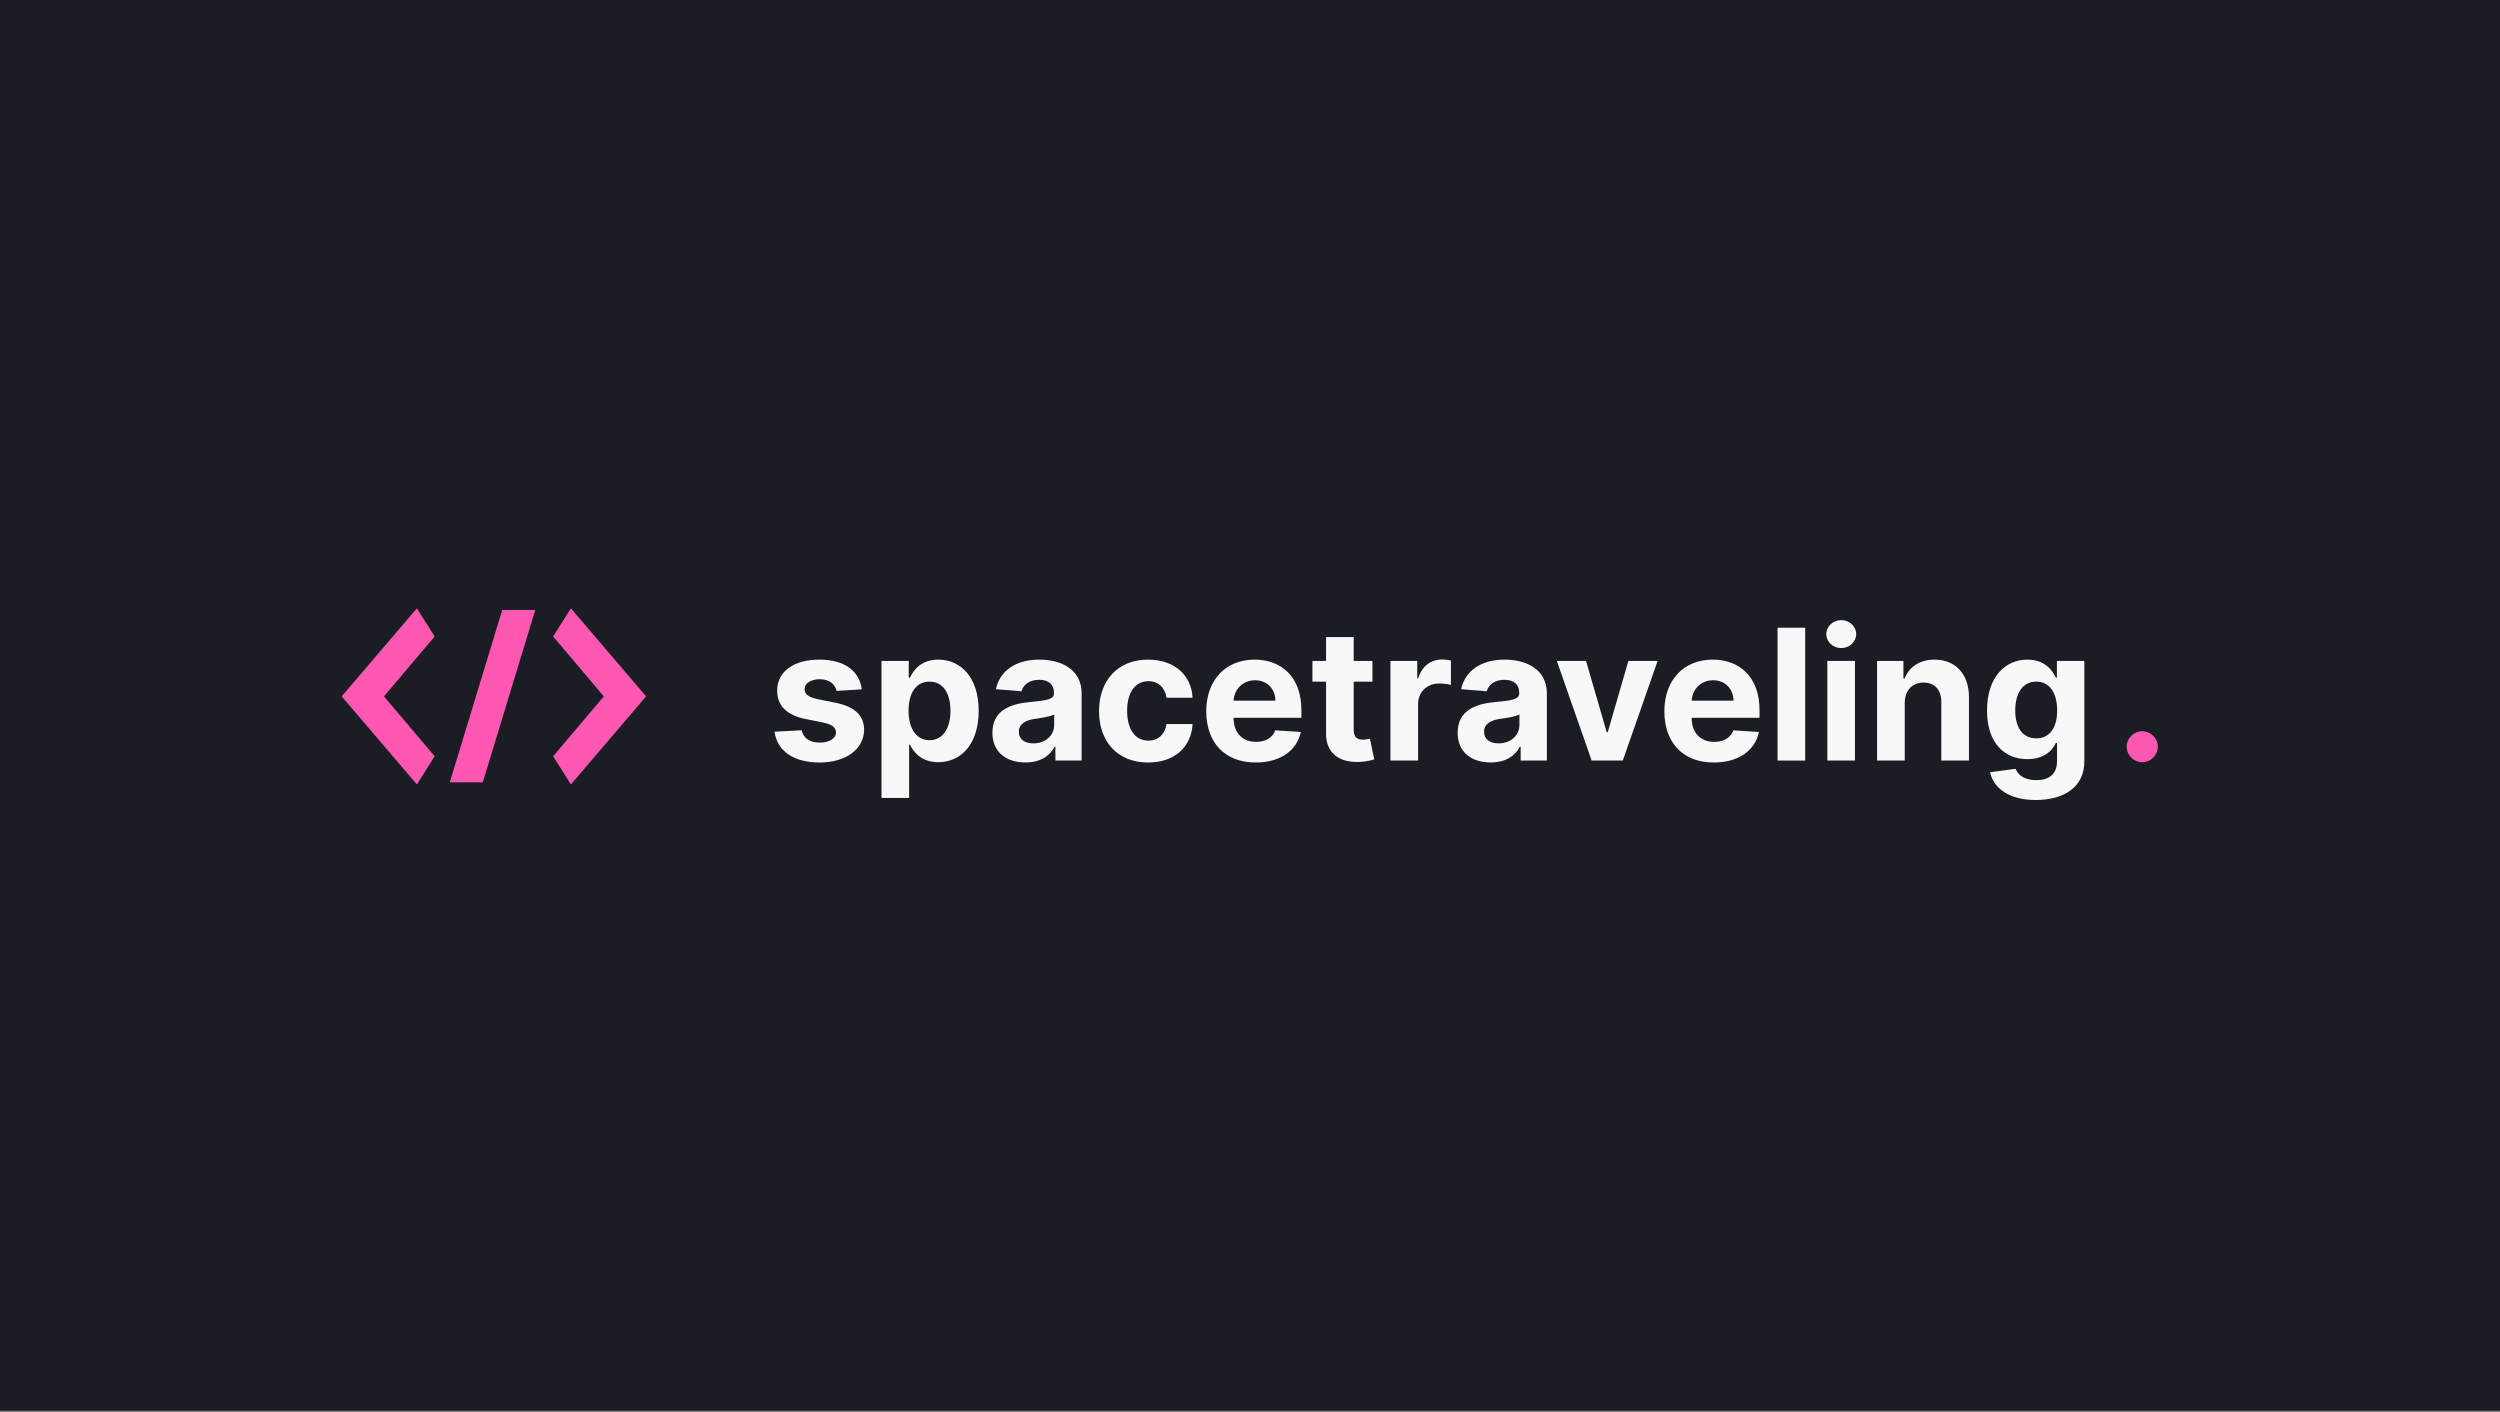 <svg width="600" height="339" viewBox="0 0 600 339" fill="none" xmlns="http://www.w3.org/2000/svg">
  <rect x="0" y="0" width="600" height="339" fill="#808080" stroke="none"/>
  <rect width="600" height="338.564" fill="#1A1D23" />
  <path
    d="M206.839 165.44C206.248 161.034 202.698 158.31 196.657 158.31C190.539 158.31 186.507 161.143 186.522 165.751C186.507 169.332 188.764 171.652 193.435 172.586L197.576 173.411C199.662 173.831 200.612 174.594 200.643 175.793C200.612 177.21 199.071 178.222 196.751 178.222C194.384 178.222 192.812 177.21 192.407 175.264L185.884 175.606C186.507 180.183 190.399 183.001 196.735 183.001C202.932 183.001 207.369 179.841 207.384 175.124C207.369 171.667 205.111 169.597 200.472 168.647L196.144 167.775C193.917 167.293 193.092 166.53 193.108 165.378C193.092 163.945 194.711 163.011 196.766 163.011C199.071 163.011 200.441 164.272 200.768 165.814L206.839 165.44Z"
    fill="#F8F8F8" />
  <path
    d="M211.56 191.502H218.193V178.704H218.395C219.314 180.697 221.322 182.924 225.183 182.924C230.632 182.924 234.882 178.611 234.882 170.609C234.882 162.389 230.445 158.31 225.199 158.31C221.197 158.31 219.283 160.692 218.395 162.638H218.099V158.621H211.56V191.502ZM218.053 170.578C218.053 166.312 219.859 163.587 223.081 163.587C226.366 163.587 228.11 166.436 228.11 170.578C228.11 174.75 226.335 177.646 223.081 177.646C219.89 177.646 218.053 174.843 218.053 170.578Z"
    fill="#F8F8F8" />
  <path
    d="M246.123 182.986C249.657 182.986 251.945 181.445 253.113 179.218H253.3V182.534H259.59V166.405C259.59 160.707 254.763 158.31 249.439 158.31C243.71 158.31 239.942 161.05 239.023 165.409L245.157 165.907C245.609 164.319 247.026 163.151 249.408 163.151C251.665 163.151 252.957 164.288 252.957 166.25V166.343C252.957 167.884 251.323 168.087 247.166 168.491C242.433 168.927 238.183 170.515 238.183 175.855C238.183 180.588 241.561 182.986 246.123 182.986ZM248.022 178.409C245.983 178.409 244.519 177.459 244.519 175.637C244.519 173.769 246.06 172.851 248.396 172.524C249.844 172.321 252.21 171.979 253.004 171.449V173.987C253.004 176.494 250.933 178.409 248.022 178.409Z"
    fill="#F8F8F8" />
  <path
    d="M275.54 183.001C281.907 183.001 285.908 179.265 286.22 173.769H279.961C279.572 176.322 277.89 177.755 275.617 177.755C272.519 177.755 270.511 175.155 270.511 170.578C270.511 166.063 272.535 163.478 275.617 163.478C278.046 163.478 279.603 165.082 279.961 167.464H286.22C285.939 161.937 281.751 158.31 275.508 158.31C268.253 158.31 263.77 163.338 263.77 170.671C263.77 177.942 268.176 183.001 275.54 183.001Z"
    fill="#F8F8F8" />
  <path
    d="M301.364 183.001C307.28 183.001 311.266 180.121 312.2 175.684L306.066 175.279C305.396 177.101 303.684 178.051 301.473 178.051C298.157 178.051 296.055 175.855 296.055 172.29V172.275H312.34V170.453C312.34 162.326 307.42 158.31 301.099 158.31C294.062 158.31 289.501 163.307 289.501 170.687C289.501 178.269 294 183.001 301.364 183.001ZM296.055 168.165C296.195 165.44 298.266 163.26 301.208 163.26C304.088 163.26 306.081 165.315 306.097 168.165H296.055Z"
    fill="#F8F8F8" />
  <path
    d="M329.387 158.621H324.888V152.892H318.256V158.621H314.987V163.603H318.256V176.058C318.225 180.744 321.416 183.064 326.227 182.861C327.94 182.799 329.154 182.456 329.823 182.239L328.78 177.303C328.453 177.366 327.753 177.521 327.13 177.521C325.807 177.521 324.888 177.023 324.888 175.186V163.603H329.387V158.621Z"
    fill="#F8F8F8" />
  <path
    d="M333.708 182.534H340.34V169.005C340.34 166.063 342.488 164.039 345.415 164.039C346.334 164.039 347.595 164.195 348.218 164.397V158.512C347.626 158.372 346.801 158.278 346.131 158.278C343.454 158.278 341.258 159.835 340.387 162.793H340.138V158.621H333.708V182.534Z"
    fill="#F8F8F8" />
  <path
    d="M357.781 182.986C361.315 182.986 363.603 181.445 364.771 179.218H364.958V182.534H371.247V166.405C371.247 160.707 366.421 158.31 361.097 158.31C355.368 158.31 351.6 161.05 350.681 165.409L356.815 165.907C357.267 164.319 358.684 163.151 361.066 163.151C363.323 163.151 364.615 164.288 364.615 166.25V166.343C364.615 167.884 362.981 168.087 358.824 168.491C354.091 168.927 349.841 170.515 349.841 175.855C349.841 180.588 353.219 182.986 357.781 182.986ZM359.68 178.409C357.641 178.409 356.177 177.459 356.177 175.637C356.177 173.769 357.718 172.851 360.054 172.524C361.502 172.321 363.868 171.979 364.662 171.449V173.987C364.662 176.494 362.591 178.409 359.68 178.409Z"
    fill="#F8F8F8" />
  <path
    d="M397.831 158.621H390.809L385.859 175.731H385.61L380.643 158.621H373.637L381.998 182.534H389.471L397.831 158.621Z"
    fill="#F8F8F8" />
  <path
    d="M411.309 183.001C417.225 183.001 421.211 180.121 422.145 175.684L416.011 175.279C415.342 177.101 413.629 178.051 411.418 178.051C408.102 178.051 406 175.855 406 172.29V172.275H422.285V170.453C422.285 162.326 417.366 158.31 411.045 158.31C404.008 158.31 399.446 163.307 399.446 170.687C399.446 178.269 403.945 183.001 411.309 183.001ZM406 168.165C406.141 165.44 408.211 163.26 411.154 163.26C414.034 163.26 416.027 165.315 416.042 168.165H406Z"
    fill="#F8F8F8" />
  <path d="M433.245 150.65H426.613V182.534H433.245V150.65Z" fill="#F8F8F8" />
  <path
    d="M438.558 182.534H445.19V158.621H438.558V182.534ZM441.89 155.538C443.867 155.538 445.486 154.028 445.486 152.176C445.486 150.338 443.867 148.828 441.89 148.828C439.928 148.828 438.309 150.338 438.309 152.176C438.309 154.028 439.928 155.538 441.89 155.538Z"
    fill="#F8F8F8" />
  <path
    d="M457.135 168.709C457.151 165.627 458.988 163.821 461.666 163.821C464.328 163.821 465.932 165.565 465.916 168.491V182.534H472.548V167.308C472.548 161.735 469.279 158.31 464.297 158.31C460.747 158.31 458.179 160.053 457.104 162.84H456.824V158.621H450.503V182.534H457.135V168.709Z"
    fill="#F8F8F8" />
  <path
    d="M488.549 192C495.384 192 500.241 188.886 500.241 182.768V158.621H493.656V162.638H493.406C492.519 160.692 490.573 158.31 486.572 158.31C481.325 158.31 476.888 162.389 476.888 170.531C476.888 178.486 481.201 182.192 486.587 182.192C490.402 182.192 492.535 180.277 493.406 178.3H493.687V182.674C493.687 185.959 491.585 187.236 488.705 187.236C485.778 187.236 484.299 185.959 483.754 184.512L477.62 185.337C478.414 189.104 482.104 192 488.549 192ZM488.689 177.21C485.435 177.21 483.66 174.625 483.66 170.5C483.66 166.436 485.404 163.587 488.689 163.587C491.912 163.587 493.718 166.312 493.718 170.5C493.718 174.719 491.881 177.21 488.689 177.21Z"
    fill="#F8F8F8" />
  <path
    d="M514.148 182.939C516.14 182.939 517.869 181.273 517.884 179.203C517.869 177.163 516.14 175.497 514.148 175.497C512.093 175.497 510.396 177.163 510.411 179.203C510.396 181.273 512.093 182.939 514.148 182.939Z"
    fill="#FF57B2" />
  <path
    d="M100.05 146L82 167.133L100.05 188.263L104.318 181.508L92.155 167.13L104.318 152.751L100.05 146ZM107.949 187.759H115.87L128.464 146.389H120.539L107.949 187.759ZM137.019 146L132.751 152.755L144.914 167.133L132.751 181.512L137.019 188.267L155.069 167.137L137.019 146Z"
    fill="#FF57B2" />
</svg>